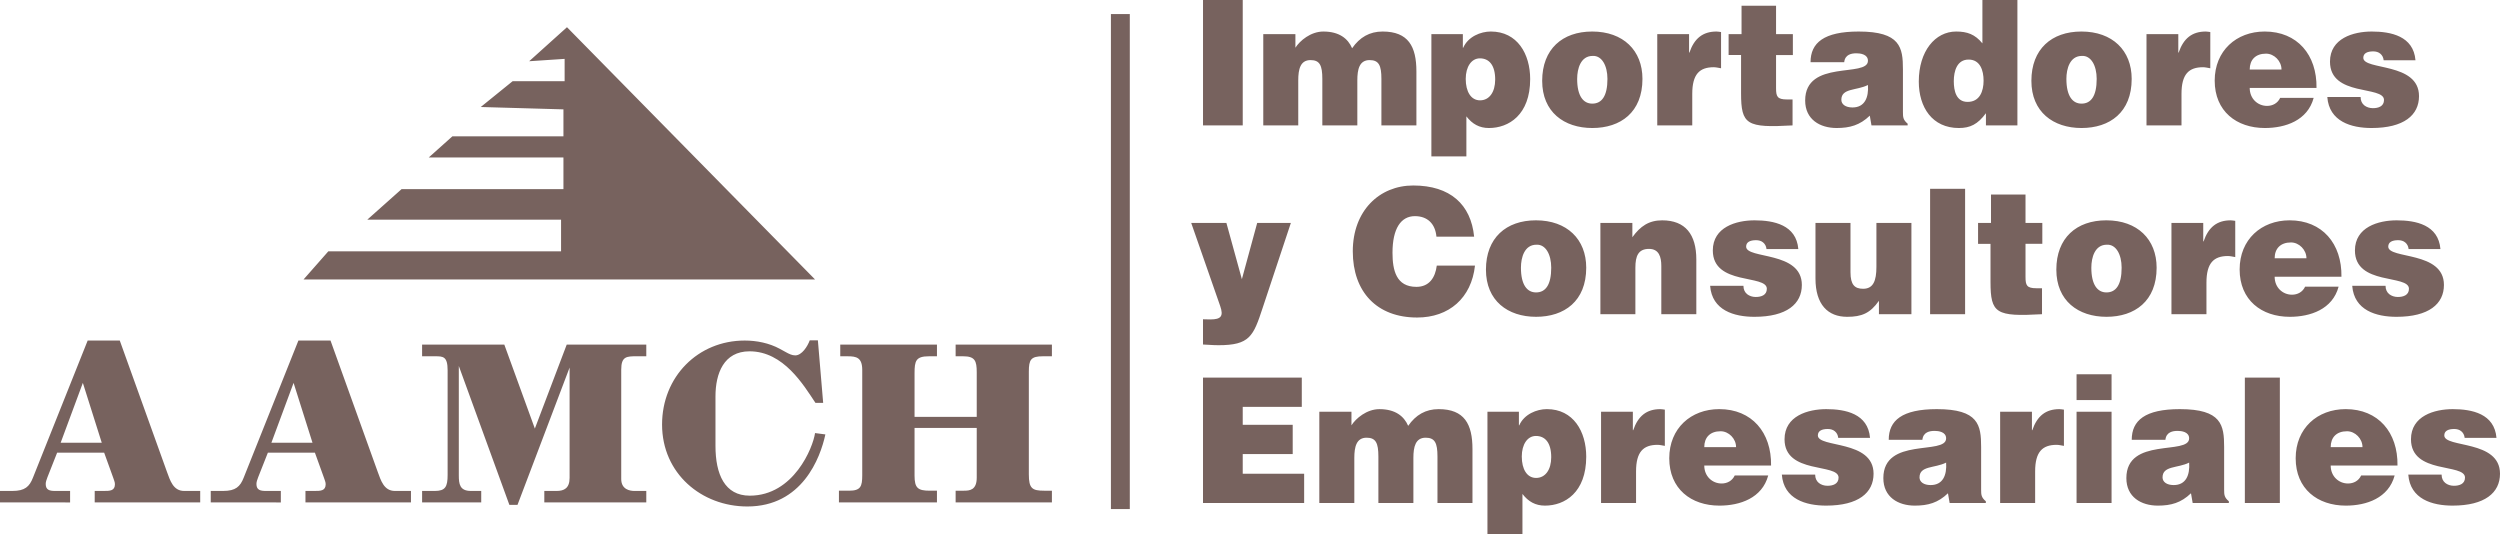 <svg xmlns="http://www.w3.org/2000/svg" width="400" height="85.442"><path d="M84.666 9.798l6.05-5.445 39.694 40.364H48.565l3.968-4.506H89.77v-5.067h-31l5.48-4.882H90.15v-5.067h-21.55l3.78-3.38h17.77v-4.317l-13.23-.377 5.104-4.132h8.316V9.42l-5.672.378zM13.256 61.26l-3.552 9.58h6.578l-3.026-9.58zM0 78.55h2.004c1.97 0 2.71-.686 3.27-2.126l8.755-21.94h5.134l7.56 21.038c.494 1.334.985 3.03 2.745 3.03h2.565v1.836h-16.88V78.55h1.477c.915 0 1.758 0 1.758-1.08 0-.363-.173-.686-.28-1.046l-1.443-3.998H9.142L7.594 76.35c-.14.4-.28.723-.28 1.085 0 .973.632 1.116 1.512 1.116h2.39v1.838H0V78.55zM46.973 61.26l-3.552 9.58H50l-3.027-9.58zM33.717 78.55h2.004c1.97 0 2.71-.686 3.272-2.126l8.754-21.94h5.135l7.563 21.038c.492 1.334.983 3.03 2.743 3.03h2.566v1.836h-16.88V78.55h1.477c.914 0 1.757 0 1.757-1.08 0-.363-.173-.686-.28-1.046l-1.443-3.998H42.86l-1.55 3.924c-.14.4-.28.723-.28 1.085 0 .973.633 1.116 1.513 1.116h2.39v1.838H33.718V78.55zM67.537 78.552h2.04c1.69 0 2.042-.688 2.042-2.56V59.24c0-2.235-.74-2.235-2.008-2.235h-2.075v-1.87H80.69l4.886 13.437 5.1-13.438h12.73v1.87h-1.513c-1.617 0-2.497 0-2.497 2.128v17.51c0 1.69 1.41 1.91 2.11 1.91h1.9v1.836H87.09v-1.836h1.97c1.195 0 2.075-.437 2.075-2.093V58.81L82.8 80.78h-1.3l-8.09-22.225v17.505c0 1.37.14 2.49 1.935 2.49h1.652v1.836h-9.46v-1.836zM131.708 64.464h-1.233c-1.9-2.847-5.097-8.253-10.547-8.253-4.116 0-5.452 3.533-5.452 7.21v7.923c0 4.54 1.477 7.963 5.484 7.963 7.035 0 10.128-7.71 10.446-10.016l1.654.216c-.81 3.784-3.73 11.53-12.486 11.53-7.313 0-13.643-5.26-13.643-13.112 0-7.64 5.734-13.438 13.225-13.438 1.897 0 3.9.394 5.624 1.33l.983.54c.458.252.948.506 1.476.506 1.056 0 1.97-1.442 2.32-2.413h1.302l.846 10.014zM134.232 78.512h1.617c1.865 0 2.11-.683 2.11-2.485V59.205c0-2.018-.95-2.2-2.355-2.2h-1.163v-1.87h15.474v1.87h-1.267c-2.11 0-2.32.722-2.32 2.706v6.986h9.95v-7.133c0-1.836-.28-2.56-2.18-2.56h-1.197v-1.87h15.405v1.87h-1.442c-1.932 0-2.25.544-2.25 2.456v16.425c0 2.27.527 2.627 2.462 2.627h1.23v1.876h-15.405v-1.876h1.304c.914 0 2.073-.07 2.073-2.088v-7.96h-9.95v7.635c0 1.98.53 2.412 2.425 2.412h1.16v1.876h-15.683v-1.876zM192.482 0h6.356v20.066h-6.356V0zM202.123 5.462h5.142v2.174c.7-1.114 2.45-2.59 4.468-2.59 2.534 0 3.934 1.113 4.607 2.674 1.212-1.755 2.8-2.675 4.873-2.675 4.12 0 5.412 2.396 5.412 6.382v8.64h-5.6v-7.442c0-2.147-.404-3.01-1.885-3.01-1.642 0-1.967 1.476-1.967 3.234v7.216h-5.6v-7.44c0-2.148-.404-3.01-1.886-3.01-1.64 0-1.966 1.475-1.966 3.233v7.216h-5.597V5.462zM239.23 12.736c0-2.312-.97-3.4-2.45-3.4-1.346 0-2.263 1.337-2.263 3.29 0 2.032.835 3.428 2.29 3.428 1.48 0 2.422-1.312 2.422-3.318m-5.172-7.274v2.174h.057c.78-1.784 2.8-2.593 4.414-2.593 4.254 0 6.3 3.596 6.3 7.61 0 5.74-3.446 7.83-6.596 7.83-1.533 0-2.665-.64-3.61-1.866v6.408h-5.6V5.462h5.034zM252.345 12.624c0 2.76.993 3.956 2.42 3.956 1.51 0 2.426-1.195 2.426-3.956 0-2.147-.914-3.76-2.368-3.677-1.912 0-2.477 2.033-2.477 3.677m2.396-7.58c4.982 0 8.05 3.037 8.05 7.58 0 5.35-3.5 7.858-8.024 7.858-4.523 0-8.02-2.564-8.02-7.55 0-5.072 3.228-7.887 7.995-7.887M265.162 5.462h5.088v2.955h.056c.78-2.287 2.155-3.372 4.336-3.372.24 0 .483.055.727.082v5.797c-.38-.057-.785-.168-1.16-.168-2.29 0-3.448 1.117-3.448 4.264v5.046h-5.6V5.462zM286.81 20.065c-7.35.417-8.24-.11-8.24-5.156V8.805h-1.993V5.46h2.07V.92h5.522v4.54h2.69v3.346h-2.69v5.297c0 1.336.19 1.81 1.75 1.81h.89v4.152zM298.872 13.6c-1.83.92-4.256.473-4.256 2.37 0 .723.675 1.224 1.777 1.224 1.967 0 2.615-1.588 2.48-3.594m.564 6.465l-.27-1.56c-1.586 1.533-3.206 1.977-5.303 1.977-2.667 0-5.036-1.363-5.036-4.402 0-6.633 10.044-3.624 10.044-6.355 0-1.057-1.24-1.197-1.83-1.197-.785 0-1.832.167-1.968 1.422h-5.385c0-3.094 2.128-4.905 7.7-4.905 6.678 0 7.082 2.563 7.082 6.046v6.828c0 .838.027 1.255.754 1.87v.277h-5.79zM317.373 12.903c0-1.617-.538-3.372-2.396-3.372-1.86 0-2.37 1.84-2.37 3.457 0 1.533.378 3.315 2.21 3.315 1.937 0 2.556-1.7 2.556-3.4m.377 7.164v-1.952c-1.32 1.784-2.532 2.368-4.333 2.368-4.257 0-6.41-3.315-6.41-7.438 0-4.85 2.61-8 5.978-8 1.775 0 3.015.445 4.2 1.894V0h5.6v20.066h-5.035zM330.623 12.624c0 2.76.996 3.956 2.42 3.956 1.512 0 2.426-1.195 2.426-3.956 0-2.147-.915-3.76-2.37-3.677-1.912 0-2.477 2.033-2.477 3.677m2.396-7.58c4.98 0 8.05 3.037 8.05 7.58 0 5.35-3.5 7.858-8.026 7.858-4.523 0-8.02-2.564-8.02-7.55 0-5.072 3.228-7.887 7.995-7.887M343.44 5.462h5.088v2.955h.056c.78-2.287 2.155-3.372 4.336-3.372.24 0 .483.055.727.082v5.797c-.38-.057-.784-.168-1.158-.168-2.29 0-3.45 1.117-3.45 4.264v5.046h-5.6V5.462zM365.04 11.12c0-1.34-1.158-2.537-2.476-2.537-1.67 0-2.61.976-2.61 2.537h5.087zm-5.087 2.952c0 1.728 1.292 2.872 2.773 2.872.888 0 1.696-.42 2.1-1.282h5.36c-.972 3.623-4.524 4.82-7.81 4.82-4.525 0-8.025-2.676-8.025-7.578 0-4.794 3.474-7.86 7.997-7.86 5.225 0 8.377 3.734 8.294 9.028h-10.687zM377.697 15.523c0 .584.217 1.03.59 1.336.354.28.837.448 1.377.448.86 0 1.777-.28 1.777-1.312 0-2.34-8.643-.473-8.643-6.13 0-3.736 3.74-4.82 6.68-4.82 3.068 0 6.676.722 7 4.596h-5.09c-.052-.473-.244-.808-.54-1.057-.296-.252-.7-.363-1.132-.363-.966 0-1.587.306-1.587 1.03 0 2.034 8.913.67 8.913 6.13 0 3.04-2.422 5.1-7.593 5.1-3.232 0-6.786-1.03-7.08-4.96h5.33zM198.7 44.672l2.45-9h5.387l-4.525 13.626c-1.48 4.513-2.073 5.935-7.055 5.935-1.022 0-2.045-.11-2.477-.11v-4.04c.405 0 .782.027 1.16.027 1.75 0 2.153-.53 1.59-2.147l-4.635-13.292h5.63l2.476 9.002zM229.83 37.87c-.187-2.09-1.454-3.287-3.446-3.287-2.235 0-3.584 1.98-3.584 5.854 0 2.814.597 5.46 3.826 5.46 2.046 0 3.017-1.477 3.258-3.4h6.113c-.567 5.184-4.148 8.307-9.263 8.307-6.408 0-10.288-4.07-10.288-10.592 0-6.494 4.257-10.534 9.667-10.534 5.925 0 9.238 3.04 9.748 8.193h-6.03zM243.35 42.832c0 2.76.996 3.956 2.42 3.956 1.512 0 2.426-1.196 2.426-3.956 0-2.147-.914-3.762-2.37-3.678-1.91 0-2.476 2.034-2.476 3.678m2.396-7.58c4.98 0 8.05 3.037 8.05 7.58 0 5.35-3.5 7.857-8.025 7.857-4.522 0-8.02-2.564-8.02-7.55 0-5.073 3.23-7.887 7.996-7.887M256.062 35.67h5.116v2.285c1.265-1.755 2.638-2.702 4.767-2.702 3.717 0 5.467 2.256 5.467 6.27v8.75h-5.602v-7.72c0-1.448-.377-2.73-1.967-2.73-1.723 0-2.182 1.14-2.182 3.01v7.44h-5.598V35.67zM278.95 45.73c0 .585.216 1.03.59 1.337.354.28.837.45 1.376.45.86 0 1.778-.282 1.778-1.313 0-2.34-8.644-.473-8.644-6.13 0-3.736 3.74-4.82 6.68-4.82 3.068 0 6.676.72 7 4.596h-5.09c-.052-.473-.245-.808-.54-1.057-.296-.252-.7-.363-1.132-.363-.966 0-1.587.306-1.587 1.03 0 2.034 8.914.67 8.914 6.13 0 3.04-2.42 5.1-7.592 5.1-3.234 0-6.788-1.03-7.084-4.96h5.332zM305.826 50.273h-5.196v-2.147c-1.402 2.007-2.775 2.564-5.092 2.564-3.068 0-5.062-1.95-5.062-6.13v-8.89h5.602v7.887c0 2.006.673 2.647 2.02 2.647 1.616 0 2.128-1.255 2.128-3.51V35.67h5.6v14.603zM308.816 30.208h5.6v20.066h-5.6V30.208zM326.72 50.273c-7.348.417-8.238-.11-8.238-5.156v-6.103h-1.992V35.67h2.07v-4.543h5.522v4.542h2.69v3.344h-2.69v5.297c0 1.337.19 1.81 1.752 1.81h.887v4.153zM334.614 42.832c0 2.76.996 3.956 2.42 3.956 1.51 0 2.426-1.196 2.426-3.956 0-2.147-.915-3.762-2.37-3.678-1.912 0-2.476 2.034-2.476 3.678m2.396-7.58c4.98 0 8.05 3.037 8.05 7.58 0 5.35-3.5 7.857-8.026 7.857-4.523 0-8.02-2.564-8.02-7.55 0-5.073 3.23-7.887 7.996-7.887M347.43 35.67h5.088v2.955h.057c.78-2.287 2.154-3.372 4.336-3.372.24 0 .484.055.728.082v5.797c-.38-.057-.784-.168-1.16-.168-2.288 0-3.447 1.117-3.447 4.264v5.046h-5.6V35.67zM369.032 41.327c0-1.338-1.16-2.536-2.477-2.536-1.672 0-2.61.977-2.61 2.537h5.087zm-5.088 2.953c0 1.728 1.292 2.872 2.773 2.872.888 0 1.696-.42 2.1-1.282h5.36c-.972 3.623-4.524 4.82-7.81 4.82-4.525 0-8.025-2.676-8.025-7.578 0-4.794 3.473-7.86 7.996-7.86 5.225 0 8.377 3.734 8.294 9.028h-10.688zM381.688 45.73c0 .585.216 1.03.59 1.337.354.28.837.45 1.376.45.86 0 1.778-.282 1.778-1.313 0-2.34-8.644-.473-8.644-6.13 0-3.736 3.74-4.82 6.68-4.82 3.068 0 6.676.72 7 4.596h-5.09c-.052-.473-.245-.808-.54-1.057-.296-.252-.7-.363-1.132-.363-.966 0-1.587.306-1.587 1.03 0 2.034 8.91.67 8.91 6.13 0 3.04-2.42 5.1-7.592 5.1-3.232 0-6.786-1.03-7.082-4.96h5.332zM192.48 80.482V60.416h15.807V65.1h-9.45v2.868h7.996v4.683h-7.996v3.15h9.827v4.682H192.48zM211.09 65.88h5.143v2.173c.7-1.114 2.45-2.59 4.47-2.59 2.532 0 3.932 1.113 4.605 2.674 1.213-1.755 2.8-2.675 4.873-2.675 4.122 0 5.414 2.396 5.414 6.382v8.64h-5.6V73.04c0-2.145-.404-3.008-1.886-3.008-1.64 0-1.967 1.476-1.967 3.234v7.217h-5.6V73.04c0-2.145-.403-3.008-1.884-3.008-1.642 0-1.967 1.476-1.967 3.234v7.217h-5.6V65.88zM248.195 73.153c0-2.312-.968-3.4-2.45-3.4-1.345 0-2.26 1.337-2.26 3.29 0 2.032.833 3.425 2.288 3.425 1.48 0 2.422-1.31 2.422-3.315m-5.17-7.274v2.173h.056c.78-1.784 2.8-2.593 4.415-2.593 4.255 0 6.3 3.596 6.3 7.61 0 5.74-3.445 7.83-6.595 7.83-1.533 0-2.665-.64-3.61-1.866v6.408h-5.6V65.88h5.034zM256.17 65.88h5.087v2.954h.057c.78-2.287 2.154-3.372 4.335-3.372.238 0 .482.054.726.082v5.797c-.38-.056-.783-.167-1.158-.167-2.29 0-3.448 1.117-3.448 4.264v5.046h-5.6V65.88zM277.77 71.536c0-1.338-1.158-2.536-2.477-2.536-1.67 0-2.61.976-2.61 2.536h5.087zm-5.087 2.953c0 1.727 1.29 2.87 2.773 2.87.887 0 1.696-.418 2.1-1.28h5.358c-.97 3.622-4.523 4.82-7.808 4.82-4.526 0-8.025-2.677-8.025-7.58 0-4.793 3.473-7.86 8-7.86 5.222 0 8.374 3.735 8.29 9.03h-10.687zM290.426 75.94c0 .584.217 1.03.592 1.336.352.28.835.448 1.375.448.86 0 1.777-.28 1.777-1.31 0-2.342-8.644-.474-8.644-6.13 0-3.737 3.742-4.822 6.68-4.822 3.068 0 6.677.722 7 4.597h-5.09c-.052-.474-.244-.81-.54-1.058-.296-.252-.7-.363-1.13-.363-.967 0-1.588.305-1.588 1.03 0 2.033 8.912.668 8.912 6.13 0 3.04-2.42 5.1-7.59 5.1-3.235 0-6.79-1.03-7.085-4.96h5.33zM311.38 74.017c-1.832.92-4.257.473-4.257 2.37 0 .723.675 1.224 1.777 1.224 1.967 0 2.615-1.587 2.48-3.593m.564 6.465l-.27-1.56c-1.586 1.533-3.206 1.977-5.303 1.977-2.666 0-5.035-1.364-5.035-4.403 0-6.633 10.044-3.624 10.044-6.355 0-1.057-1.24-1.198-1.832-1.198-.784 0-1.83.168-1.967 1.423h-5.384c0-3.094 2.13-4.905 7.7-4.905 6.68 0 7.083 2.563 7.083 6.046v6.827c0 .838.026 1.255.753 1.87v.277h-5.79zM320.023 65.88h5.087v2.954h.057c.78-2.287 2.154-3.372 4.335-3.372.24 0 .483.054.727.082v5.797c-.38-.056-.784-.167-1.16-.167-2.29 0-3.447 1.117-3.447 4.264v5.046h-5.6V65.88zM332.25 65.88h5.6V80.48h-5.6V65.88zm0-5.993h5.6v4.123h-5.6v-4.123zM350.264 74.017c-1.83.92-4.256.473-4.256 2.37 0 .723.675 1.224 1.777 1.224 1.967 0 2.615-1.587 2.48-3.593m.564 6.465l-.27-1.56c-1.587 1.533-3.207 1.977-5.304 1.977-2.667 0-5.036-1.364-5.036-4.403 0-6.633 10.044-3.624 10.044-6.355 0-1.057-1.24-1.198-1.83-1.198-.785 0-1.832.168-1.968 1.423h-5.386c0-3.094 2.128-4.905 7.7-4.905 6.68 0 7.084 2.563 7.084 6.046v6.827c0 .838.027 1.255.754 1.87v.277h-5.79zM359.176 60.417h5.6v20.065h-5.6V60.417zM377.998 71.536c0-1.338-1.16-2.536-2.477-2.536-1.67 0-2.61.976-2.61 2.536h5.088zm-5.088 2.953c0 1.727 1.292 2.87 2.773 2.87.888 0 1.696-.418 2.1-1.28h5.36c-.972 3.622-4.524 4.82-7.81 4.82-4.525 0-8.025-2.677-8.025-7.58 0-4.793 3.473-7.86 7.998-7.86 5.223 0 8.376 3.735 8.292 9.03H372.91zM390.656 75.94c0 .584.217 1.03.592 1.336.352.28.835.448 1.375.448.86 0 1.777-.28 1.777-1.31 0-2.342-8.644-.474-8.644-6.13 0-3.737 3.742-4.822 6.68-4.822 3.068 0 6.677.722 7 4.597h-5.09c-.052-.474-.244-.81-.54-1.058-.296-.252-.7-.363-1.13-.363-.967 0-1.59.305-1.59 1.03 0 2.033 8.914.668 8.914 6.13 0 3.04-2.423 5.1-7.594 5.1-3.23 0-6.785-1.03-7.08-4.96h5.33zM180.77 81.453h-3.023v-79.2h3.022v79.2z" fill="#77625e"/></svg>